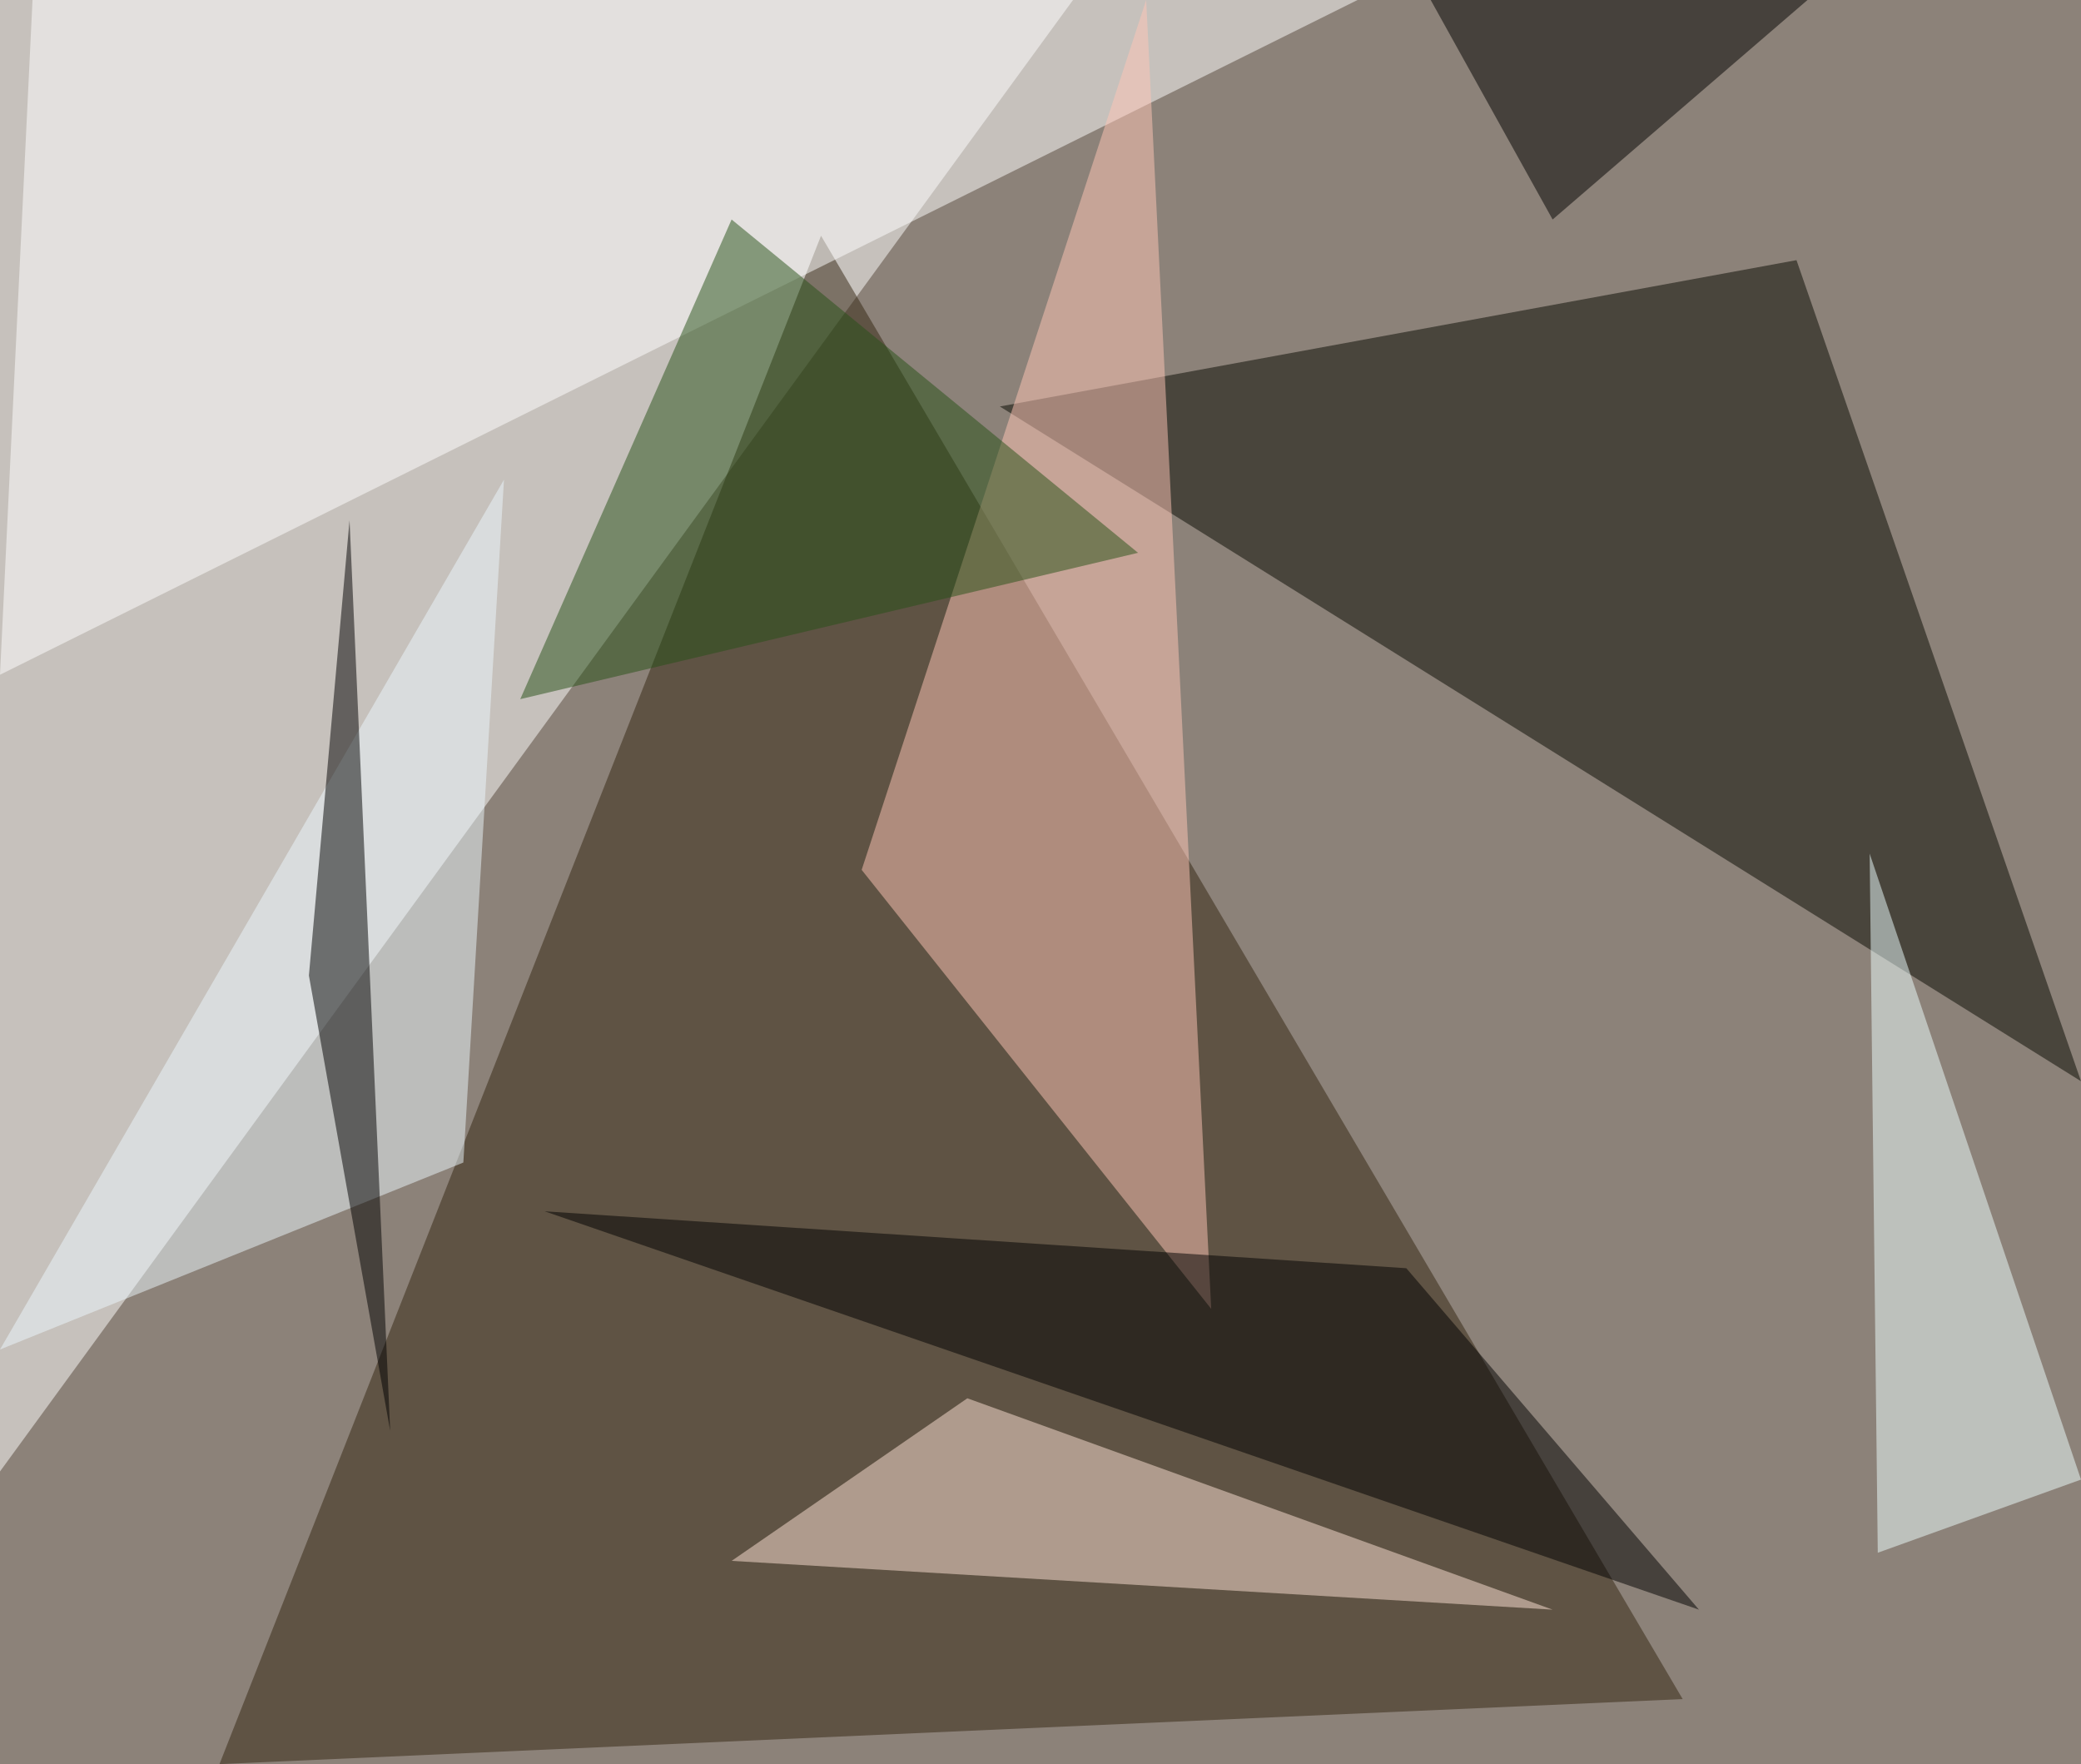 <?xml version="1.0" standalone="no"?>
<svg xmlns="http://www.w3.org/2000/svg" version="1.2" baseProfile="tiny" width="256" height="217" viewBox="0 0 256 217">
<rect x="0" y="0" width="256" height="217" id="0" fill="rgb(140,130,121)" fill-opacity="1" />
<polygon points="0,0 132,0 0,181" id="1" fill="rgb(255,255,255)" fill-opacity="0.502" />
<polygon points="101,29 27,217 207,209" id="2" fill="rgb(51,36,16)" fill-opacity="0.502" />
<polygon points="123,50 221,32 256,133" id="3" fill="rgb(6,8,0)" fill-opacity="0.502" />
<polygon points="4,0 0,83 167,0" id="4" fill="rgb(255,255,255)" fill-opacity="0.502" />
<polygon points="149,161 141,0 106,107" id="5" fill="rgb(255,197,181)" fill-opacity="0.502" />
<polygon points="119,172 191,198 90,192" id="6" fill="rgb(255,227,213)" fill-opacity="0.502" />
<polygon points="173,156 209,198 67,149" id="7" fill="rgb(0,0,0)" fill-opacity="0.502" />
<polygon points="0,166 57,143 62,59" id="8" fill="rgb(236,247,253)" fill-opacity="0.502" />
<polygon points="48,176 38,120 43,64" id="9" fill="rgb(0,0,0)" fill-opacity="0.502" />
<polygon points="90,27 64,86 140,68" id="10" fill="rgb(39,81,22)" fill-opacity="0.502" />
<polygon points="256,182 230,105 231,191" id="11" fill="rgb(238,255,255)" fill-opacity="0.502" />
<polygon points="191,27 176,0 227,-4" id="12" fill="rgb(0,0,0)" fill-opacity="0.502" />
</svg>
